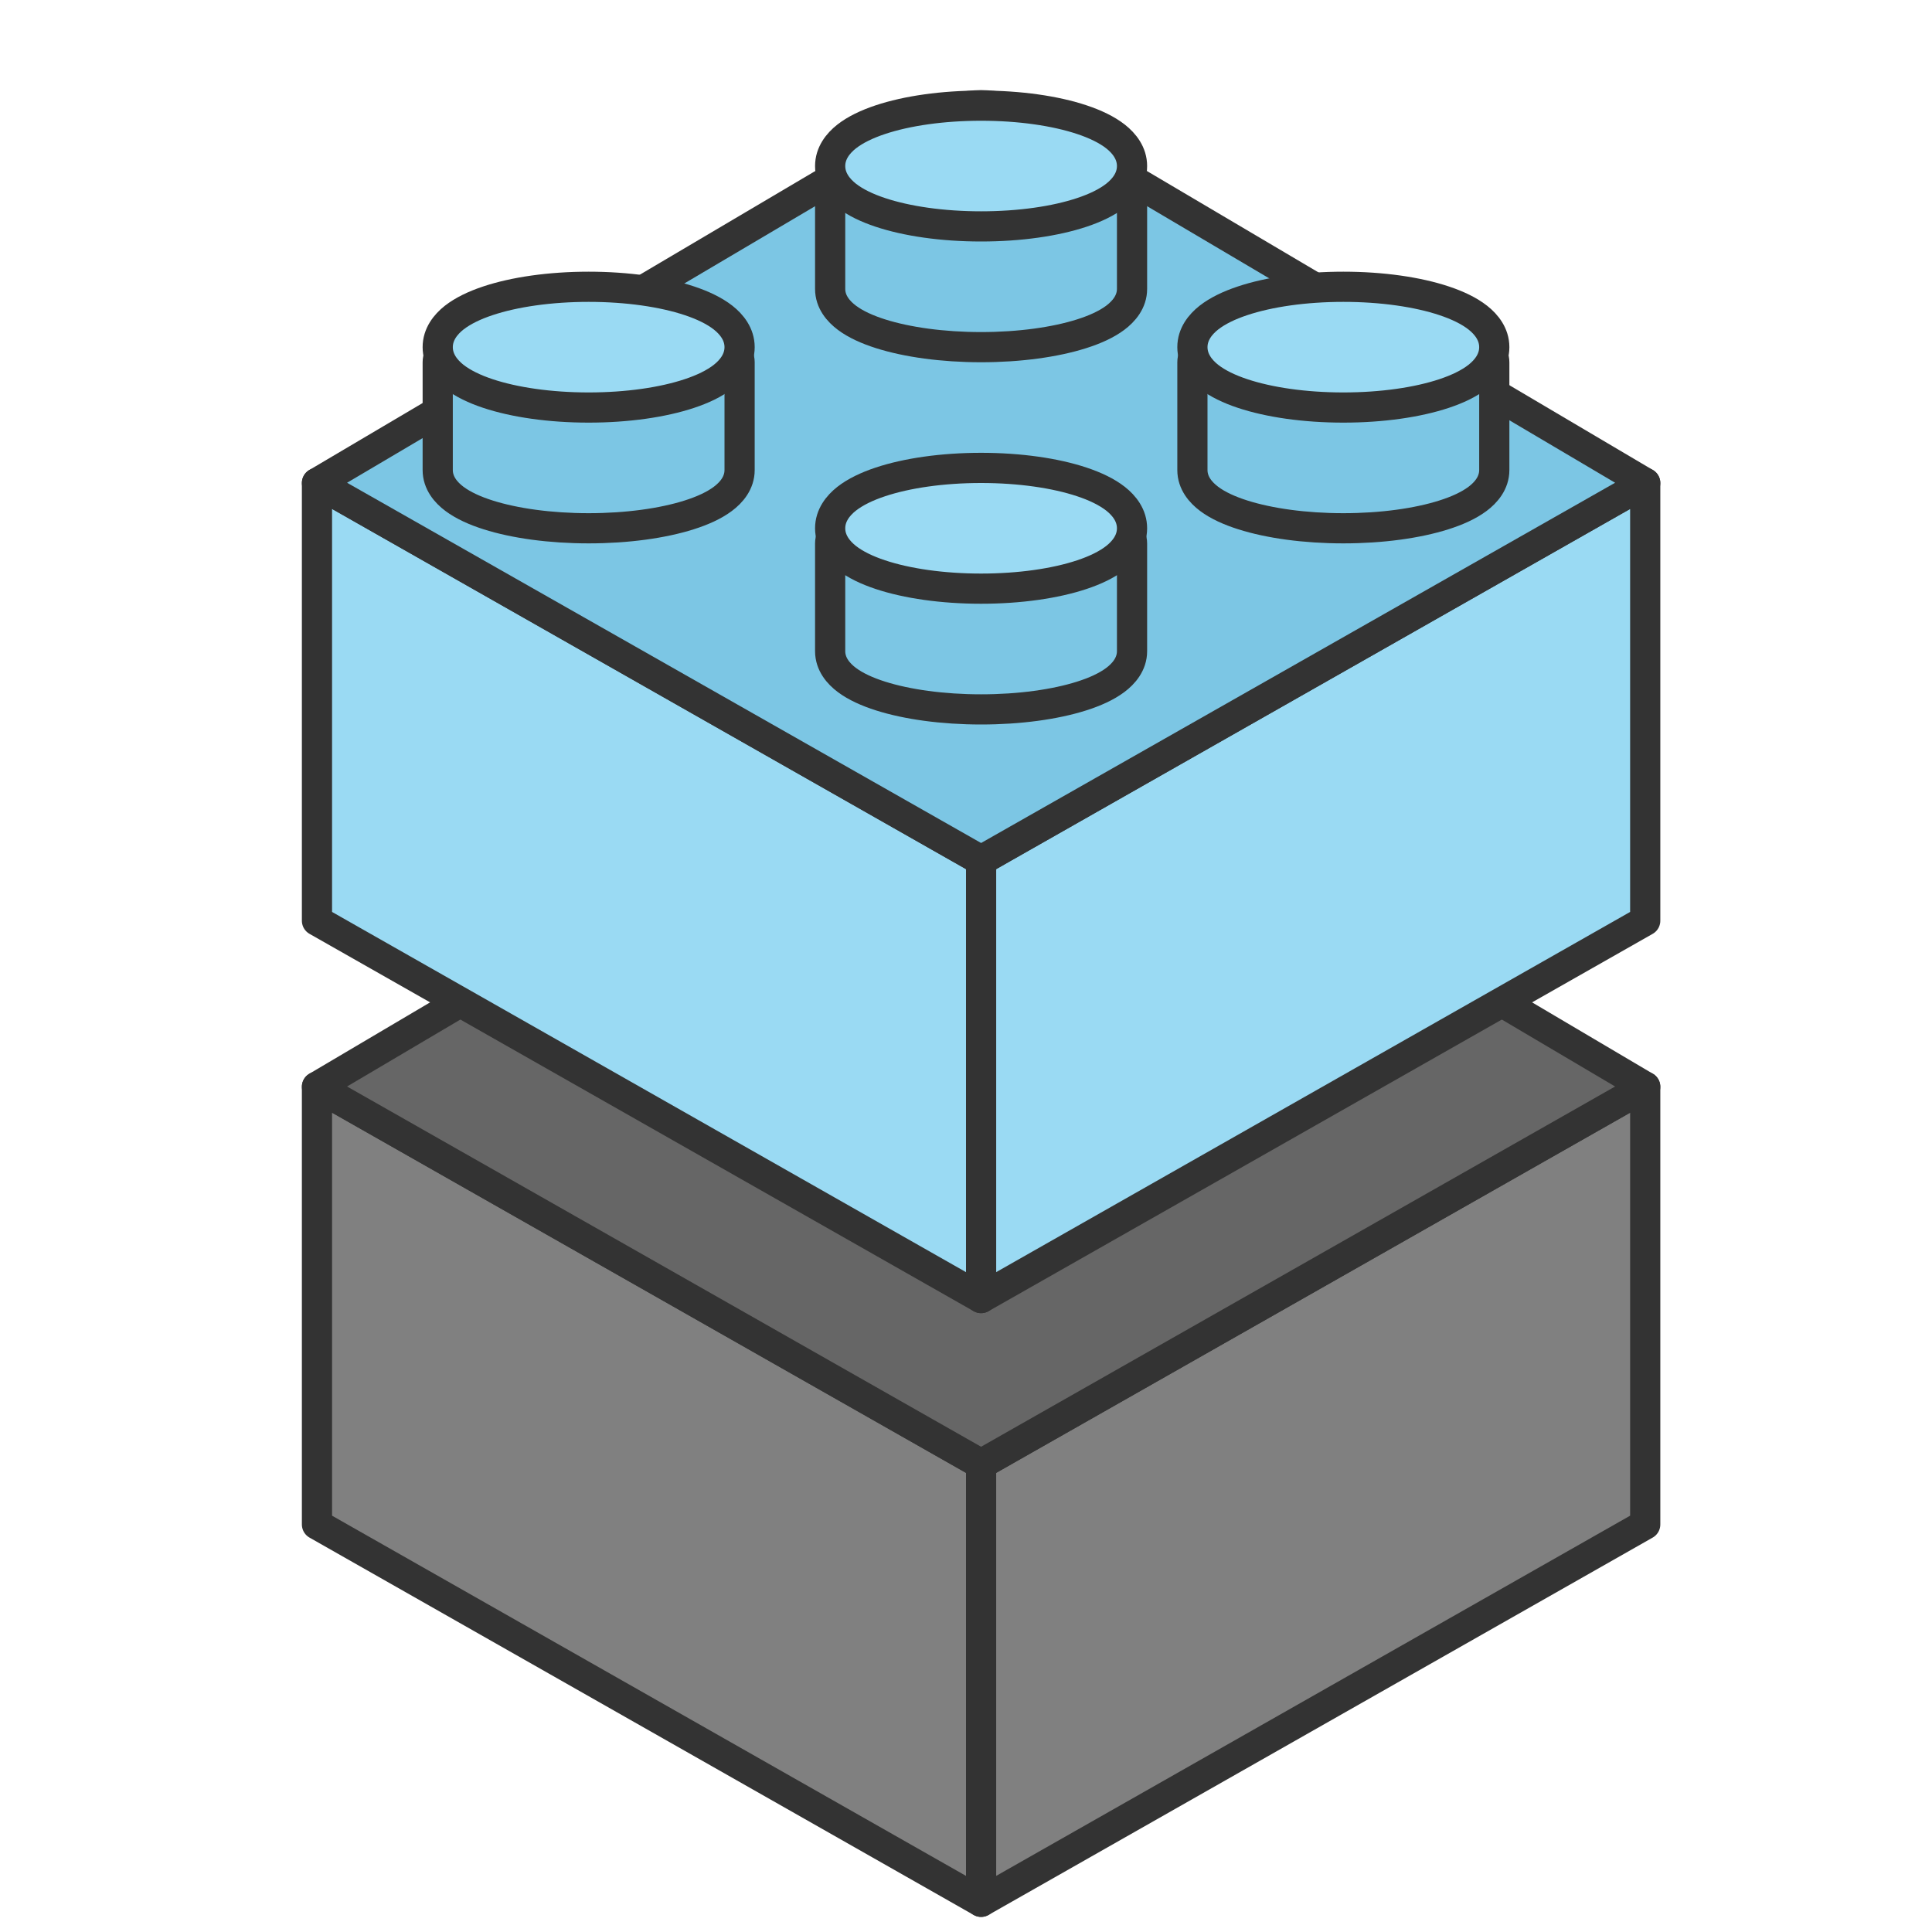 <svg width="64" height="64" viewBox="0 0 64 64" fill="none" xmlns="http://www.w3.org/2000/svg">
<path d="M32.5 63L10.5 50.5V36L32.5 48.5V63Z" fill="#808080" stroke="#333333" stroke-miterlimit="10" stroke-linecap="round" stroke-linejoin="round"/>
<path d="M32.5 63L54.5 50.5V36L32.5 48.5V63Z" fill="#808080" stroke="#333333" stroke-miterlimit="10" stroke-linecap="round" stroke-linejoin="round"/>
<path d="M32.5 23L10.5 36L32.5 48.5L54.5 36L32.5 23Z" fill="#666666" stroke="#333333" stroke-linejoin="round"/>
<path d="M32.5 43L10.5 30.5V16L32.5 28.5V43Z" fill="#9ADAF3" stroke="#333333" stroke-miterlimit="10" stroke-linecap="round" stroke-linejoin="round"/>
<path d="M32.5 43L54.5 30.5V16L32.5 28.5V43Z" fill="#9ADAF3" stroke="#333333" stroke-miterlimit="10" stroke-linecap="round" stroke-linejoin="round"/>
<path d="M30.974 3.902L10.5 16L32.5 28.5L54.5 16L34.026 3.902C33.085 3.346 31.915 3.346 30.974 3.902Z" fill="#7CC6E4" stroke="#333333" stroke-linejoin="round"/>
<path d="M28 5.5C27.724 5.5 27.5 5.724 27.5 6V9.571C27.5 9.999 27.774 10.316 28.056 10.527C28.346 10.744 28.735 10.919 29.171 11.057C30.047 11.335 31.225 11.5 32.5 11.5C33.775 11.5 34.953 11.335 35.829 11.057C36.265 10.919 36.654 10.744 36.944 10.527C37.225 10.316 37.5 9.999 37.5 9.571V6C37.5 5.724 37.276 5.5 37 5.5H28Z" fill="#7CC6E4" stroke="#333333" stroke-miterlimit="10" stroke-linecap="round" stroke-linejoin="round"/>
<path d="M15 11.5C14.724 11.5 14.5 11.724 14.5 12V15.571C14.5 15.999 14.774 16.317 15.056 16.527C15.347 16.744 15.735 16.919 16.171 17.057C17.047 17.335 18.225 17.5 19.5 17.5C20.775 17.5 21.953 17.335 22.829 17.057C23.265 16.919 23.654 16.744 23.944 16.527C24.226 16.317 24.5 15.999 24.5 15.571V12C24.5 11.724 24.276 11.5 24 11.5H15Z" fill="#7CC6E4" stroke="#333333" stroke-miterlimit="10" stroke-linecap="round" stroke-linejoin="round"/>
<path d="M40 11.5C39.724 11.5 39.5 11.724 39.5 12V15.571C39.5 15.999 39.775 16.317 40.056 16.527C40.346 16.744 40.735 16.919 41.171 17.057C42.047 17.335 43.225 17.5 44.5 17.5C45.775 17.5 46.953 17.335 47.829 17.057C48.265 16.919 48.654 16.744 48.944 16.527C49.225 16.317 49.5 15.999 49.5 15.571V12C49.5 11.724 49.276 11.5 49 11.5H40Z" fill="#7CC6E4" stroke="#333333" stroke-miterlimit="10" stroke-linecap="round" stroke-linejoin="round"/>
<path d="M28 17.5C27.724 17.5 27.5 17.724 27.5 18V21.571C27.5 21.999 27.774 22.317 28.056 22.527C28.346 22.744 28.735 22.919 29.171 23.057C30.047 23.335 31.225 23.5 32.5 23.5C33.775 23.5 34.953 23.335 35.829 23.057C36.265 22.919 36.654 22.744 36.944 22.527C37.225 22.317 37.5 21.999 37.5 21.571V18C37.5 17.724 37.276 17.5 37 17.5H28Z" fill="#7CC6E4" stroke="#333333" stroke-miterlimit="10" stroke-linecap="round" stroke-linejoin="round"/>
<path d="M32.5 7.5C33.781 7.5 34.962 7.328 35.84 7.035C36.276 6.89 36.666 6.705 36.956 6.477C37.241 6.252 37.5 5.926 37.5 5.5C37.5 5.074 37.241 4.748 36.956 4.523C36.666 4.295 36.276 4.11 35.84 3.965C34.962 3.672 33.781 3.5 32.5 3.5C31.219 3.5 30.038 3.672 29.16 3.965C28.724 4.11 28.334 4.295 28.044 4.523C27.759 4.748 27.5 5.074 27.5 5.5C27.5 5.926 27.759 6.252 28.044 6.477C28.334 6.705 28.724 6.89 29.16 7.035C30.038 7.328 31.219 7.5 32.5 7.5Z" fill="#9ADAF3" stroke="#333333" stroke-miterlimit="10" stroke-linecap="round" stroke-linejoin="round"/>
<path d="M19.5 13.5C20.781 13.5 21.962 13.328 22.84 13.035C23.276 12.89 23.666 12.705 23.956 12.477C24.241 12.252 24.5 11.926 24.5 11.5C24.5 11.074 24.241 10.748 23.956 10.523C23.666 10.295 23.276 10.11 22.84 9.965C21.962 9.672 20.781 9.5 19.5 9.5C18.219 9.5 17.038 9.672 16.16 9.965C15.724 10.11 15.335 10.295 15.044 10.523C14.759 10.748 14.5 11.074 14.5 11.5C14.5 11.926 14.759 12.252 15.044 12.477C15.335 12.705 15.724 12.89 16.16 13.035C17.038 13.328 18.219 13.5 19.5 13.5Z" fill="#9ADAF3" stroke="#333333" stroke-miterlimit="10" stroke-linecap="round" stroke-linejoin="round"/>
<path d="M44.5 13.5C45.781 13.5 46.962 13.328 47.84 13.035C48.276 12.89 48.666 12.705 48.956 12.477C49.241 12.252 49.5 11.926 49.5 11.5C49.5 11.074 49.241 10.748 48.956 10.523C48.666 10.295 48.276 10.11 47.84 9.965C46.962 9.672 45.781 9.5 44.5 9.5C43.219 9.5 42.038 9.672 41.16 9.965C40.724 10.11 40.334 10.295 40.044 10.523C39.759 10.748 39.5 11.074 39.5 11.5C39.5 11.926 39.759 12.252 40.044 12.477C40.334 12.705 40.724 12.89 41.16 13.035C42.038 13.328 43.219 13.5 44.5 13.5Z" fill="#9ADAF3" stroke="#333333" stroke-miterlimit="10" stroke-linecap="round" stroke-linejoin="round"/>
<path d="M32.5 19.5C33.781 19.5 34.962 19.328 35.84 19.035C36.276 18.89 36.666 18.705 36.956 18.477C37.241 18.252 37.5 17.926 37.5 17.5C37.5 17.074 37.241 16.748 36.956 16.523C36.666 16.295 36.276 16.11 35.84 15.965C34.962 15.672 33.781 15.5 32.5 15.5C31.219 15.5 30.038 15.672 29.16 15.965C28.724 16.11 28.334 16.295 28.044 16.523C27.759 16.748 27.5 17.074 27.5 17.5C27.5 17.926 27.759 18.252 28.044 18.477C28.334 18.705 28.724 18.89 29.16 19.035C30.038 19.328 31.219 19.5 32.5 19.5Z" fill="#9ADAF3" stroke="#333333" stroke-miterlimit="10" stroke-linecap="round" stroke-linejoin="round"/>
</svg>
